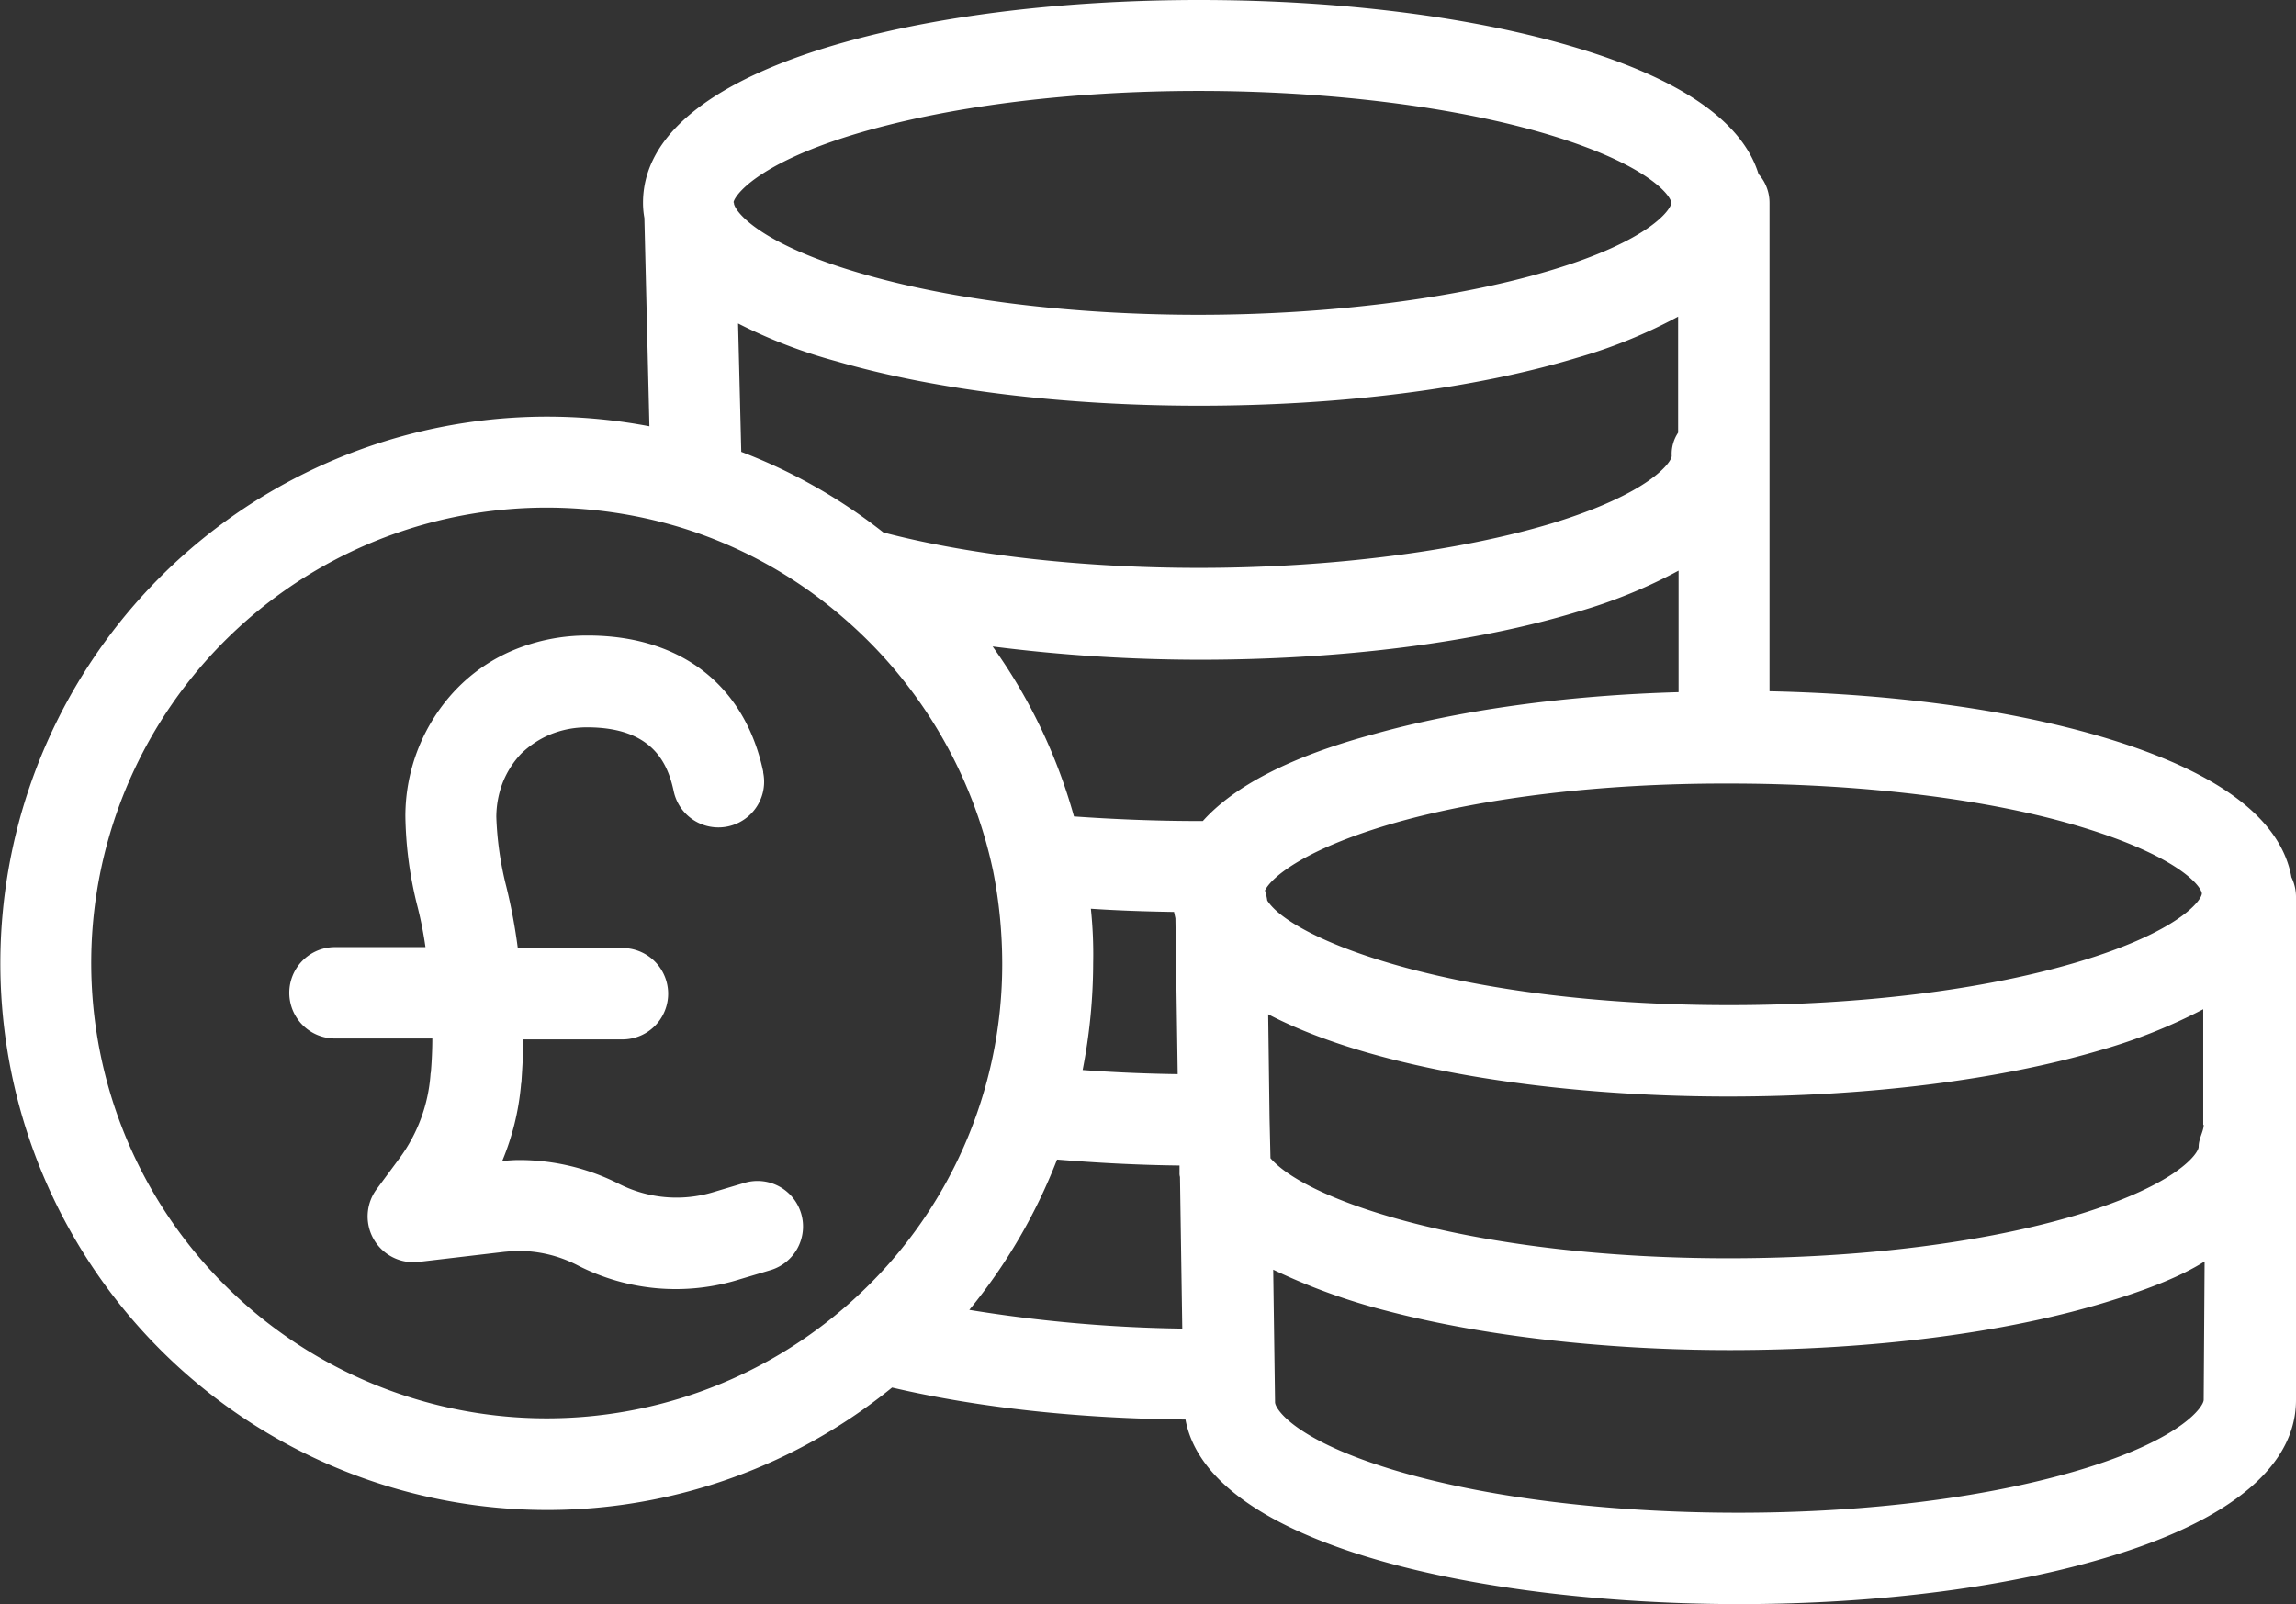 <svg xmlns="http://www.w3.org/2000/svg" width="502.4" height="351.1" viewBox="0 0 502.4 351.1">
  <rect x="0" y="0" width="502.4" height="351.1" fill="#333333" stroke="none"/>
  <g id="pound-sterling" transform="translate(0 -75.65)">
    <g id="Group_8" data-name="Group 8">
      <g id="Group_7" data-name="Group 7">
        <path id="Path_11" data-name="Path 11" d="M501.4,267.65c-2.3-12.7-15.7-22.9-40.4-30.4-20.2-6.1-45.8-9.7-73.8-10.3V120.15a9.434,9.434,0,0,0-2.4-6.4c-3.5-11.4-16.8-20.7-39.7-27.6-22.5-6.8-51.8-10.5-82.7-10.5-30.8,0-59.9,3.7-81.9,10.5-18.1,5.6-39.8,16-39.8,33.9a18.413,18.413,0,0,0,.3,3.3l1.1,45.6a119.655,119.655,0,1,0,53.1,210.4c18.8,4.4,40.8,6.8,64.2,7,5.1,27.7,65.2,40.4,121.2,40.4,30.8,0,59.8-3.8,82-10.7,18.2-5.6,39.8-16.1,39.8-34V272.15A9.883,9.883,0,0,0,501.4,267.65ZM186.3,105.25c20.2-6.2,47.2-9.7,76-9.7,28.6,0,56.6,3.5,77,9.7,21.7,6.6,26.4,13.4,26.4,14.8s-4.7,8.3-26.5,14.8c-20.3,6.1-48.3,9.7-76.9,9.7-27.6,0-53.8-3.2-73.7-9-21.5-6.2-27.5-13.1-28-15.3,0-.2,0-.3-.1-.3C160.7,118.55,165.3,111.75,186.3,105.25Zm180.9,39.7v25.4a8.391,8.391,0,0,0-1.4,5.1c0,1.3-4.7,8.2-26.4,14.8-20.3,6.1-48.4,9.7-77,9.7-24.7,0-48.9-2.6-68.1-7.5a2.2,2.2,0,0,0-.8-.1,118.4,118.4,0,0,0-31.3-17.8l-.7-28.1a110.791,110.791,0,0,0,21.6,8.3c21.7,6.3,49.8,9.7,79.3,9.7,30.9,0,60.2-3.7,82.7-10.5A111.437,111.437,0,0,0,367.2,144.95ZM186.7,360.15a99.67,99.67,0,1,1-67.1-173.4,101.345,101.345,0,0,1,29.5,4.4,98.181,98.181,0,0,1,35.3,19.6,100.6,100.6,0,0,1,32.9,55.5,104.58,104.58,0,0,1,2,20.1A98.978,98.978,0,0,1,186.7,360.15Zm25.4,2.2a120.747,120.747,0,0,0,19.2-32.9c8.6.7,17.5,1.2,26.8,1.3v1.6a2.768,2.768,0,0,0,.1.9l.5,33.2A316.4,316.4,0,0,1,212.1,362.35Zm26.6-87.8c5.9.4,12,.6,18.2.7.1.5.2.9.3,1.4l.5,34.1c-7.1-.1-14.1-.4-20.8-.9a122.926,122.926,0,0,0,2.3-23.4A94.745,94.745,0,0,0,238.7,274.55Zm24.5-19.2h-.8c-9.6,0-18.9-.4-27.4-1a118.313,118.313,0,0,0-17.8-37.2,360.165,360.165,0,0,0,45.3,2.9c30.9,0,60.3-3.7,82.7-10.5a111.437,111.437,0,0,0,22.1-9v26.6c-25,.7-48.4,4-67.1,9.3C282.5,241.25,270.1,247.65,263.2,255.35Zm13.6,15.2c1.4-2.9,8.8-9.2,28.8-14.9,19.5-5.5,45-8.5,71.7-8.5h1.1c28.6,0,56.6,3.3,77,9.5,21.1,6.4,26.1,12.8,26.4,14.5v.1c-.1,1.5-5.1,8.4-27.3,15-20.5,6.1-47.5,9.4-76.1,9.4-59.5,0-95.6-14.2-101.1-22.9A14.187,14.187,0,0,0,276.8,270.55Zm1,49.9-.3-22.8c23.5,12.3,63.2,18,100.7,18,30.4,0,59.3-3.6,81.6-10.2a119.252,119.252,0,0,0,22.3-8.9v25.3h.1c0,1.4-1.1,3-1.1,4.8,0,1.4-4.6,8.2-26.2,14.8-20.5,6.2-47.7,9.6-76.7,9.6-54.7,0-91.8-12.2-100.2-21.9Zm204.4,61.6c0,1.4-4.5,8.3-25.7,14.9-20.3,6.3-47.3,9.8-76.1,9.8-28.9,0-55.9-3.4-75.9-9.5-21.2-6.5-25.5-13.2-25.5-14.7v-.2l-.4-28.8a133.453,133.453,0,0,0,24.8,9c21,5.5,47.6,8.6,75.1,8.6,30.9,0,60.1-3.7,82.4-10.5,7.2-2.2,15.5-5.1,21.5-8.9Z" fill="#fff"/>
      </g>
    </g>
    <g id="Group_10" data-name="Group 10">
      <g id="Group_9" data-name="Group 9">
        <path id="Path_12" data-name="Path 12" d="M175.3,341.25a9.962,9.962,0,0,0-12.4-6.7l-6.7,2a27.85,27.85,0,0,1-20.8-1.8,48.277,48.277,0,0,0-21.8-5.2c-1.2,0-2.4.1-3.7.2a56.134,56.134,0,0,0,4.1-16.6c0-.3.1-.5.1-.8.2-3.1.4-6.2.4-9.2h21.7a10,10,0,0,0,0-20H113.3a121.573,121.573,0,0,0-2.5-13.4,71.493,71.493,0,0,1-2.2-15.3,21.231,21.231,0,0,1,1.4-7.5,19.855,19.855,0,0,1,4-6.3,20.442,20.442,0,0,1,6.3-4.2,21.022,21.022,0,0,1,8.2-1.6c14.3,0,17.6,7.9,18.9,13.9a10,10,0,1,0,19.6-4v-.2c-4-18.9-18-29.8-38.4-29.8a41.817,41.817,0,0,0-16,3.1,37.315,37.315,0,0,0-12.8,8.7l-.1.1a40.259,40.259,0,0,0-11,27.6,84.5,84.5,0,0,0,2.7,20,83.579,83.579,0,0,1,1.7,8.7H73.3a10,10,0,0,0,0,20H94.6c0,2-.1,4.7-.3,7.1,0,.3-.1.5-.1.8a35.129,35.129,0,0,1-6.7,18.2l-5.1,6.9a10.017,10.017,0,0,0,9.2,15.9l18.7-2.2c1.1-.1,2.2-.2,3.3-.2a28.02,28.02,0,0,1,12.7,3.1,46.888,46.888,0,0,0,35.6,3.1l6.7-2A9.968,9.968,0,0,0,175.3,341.25Z" fill="#fff"/>
      </g>
    </g>
  </g>
</svg>
